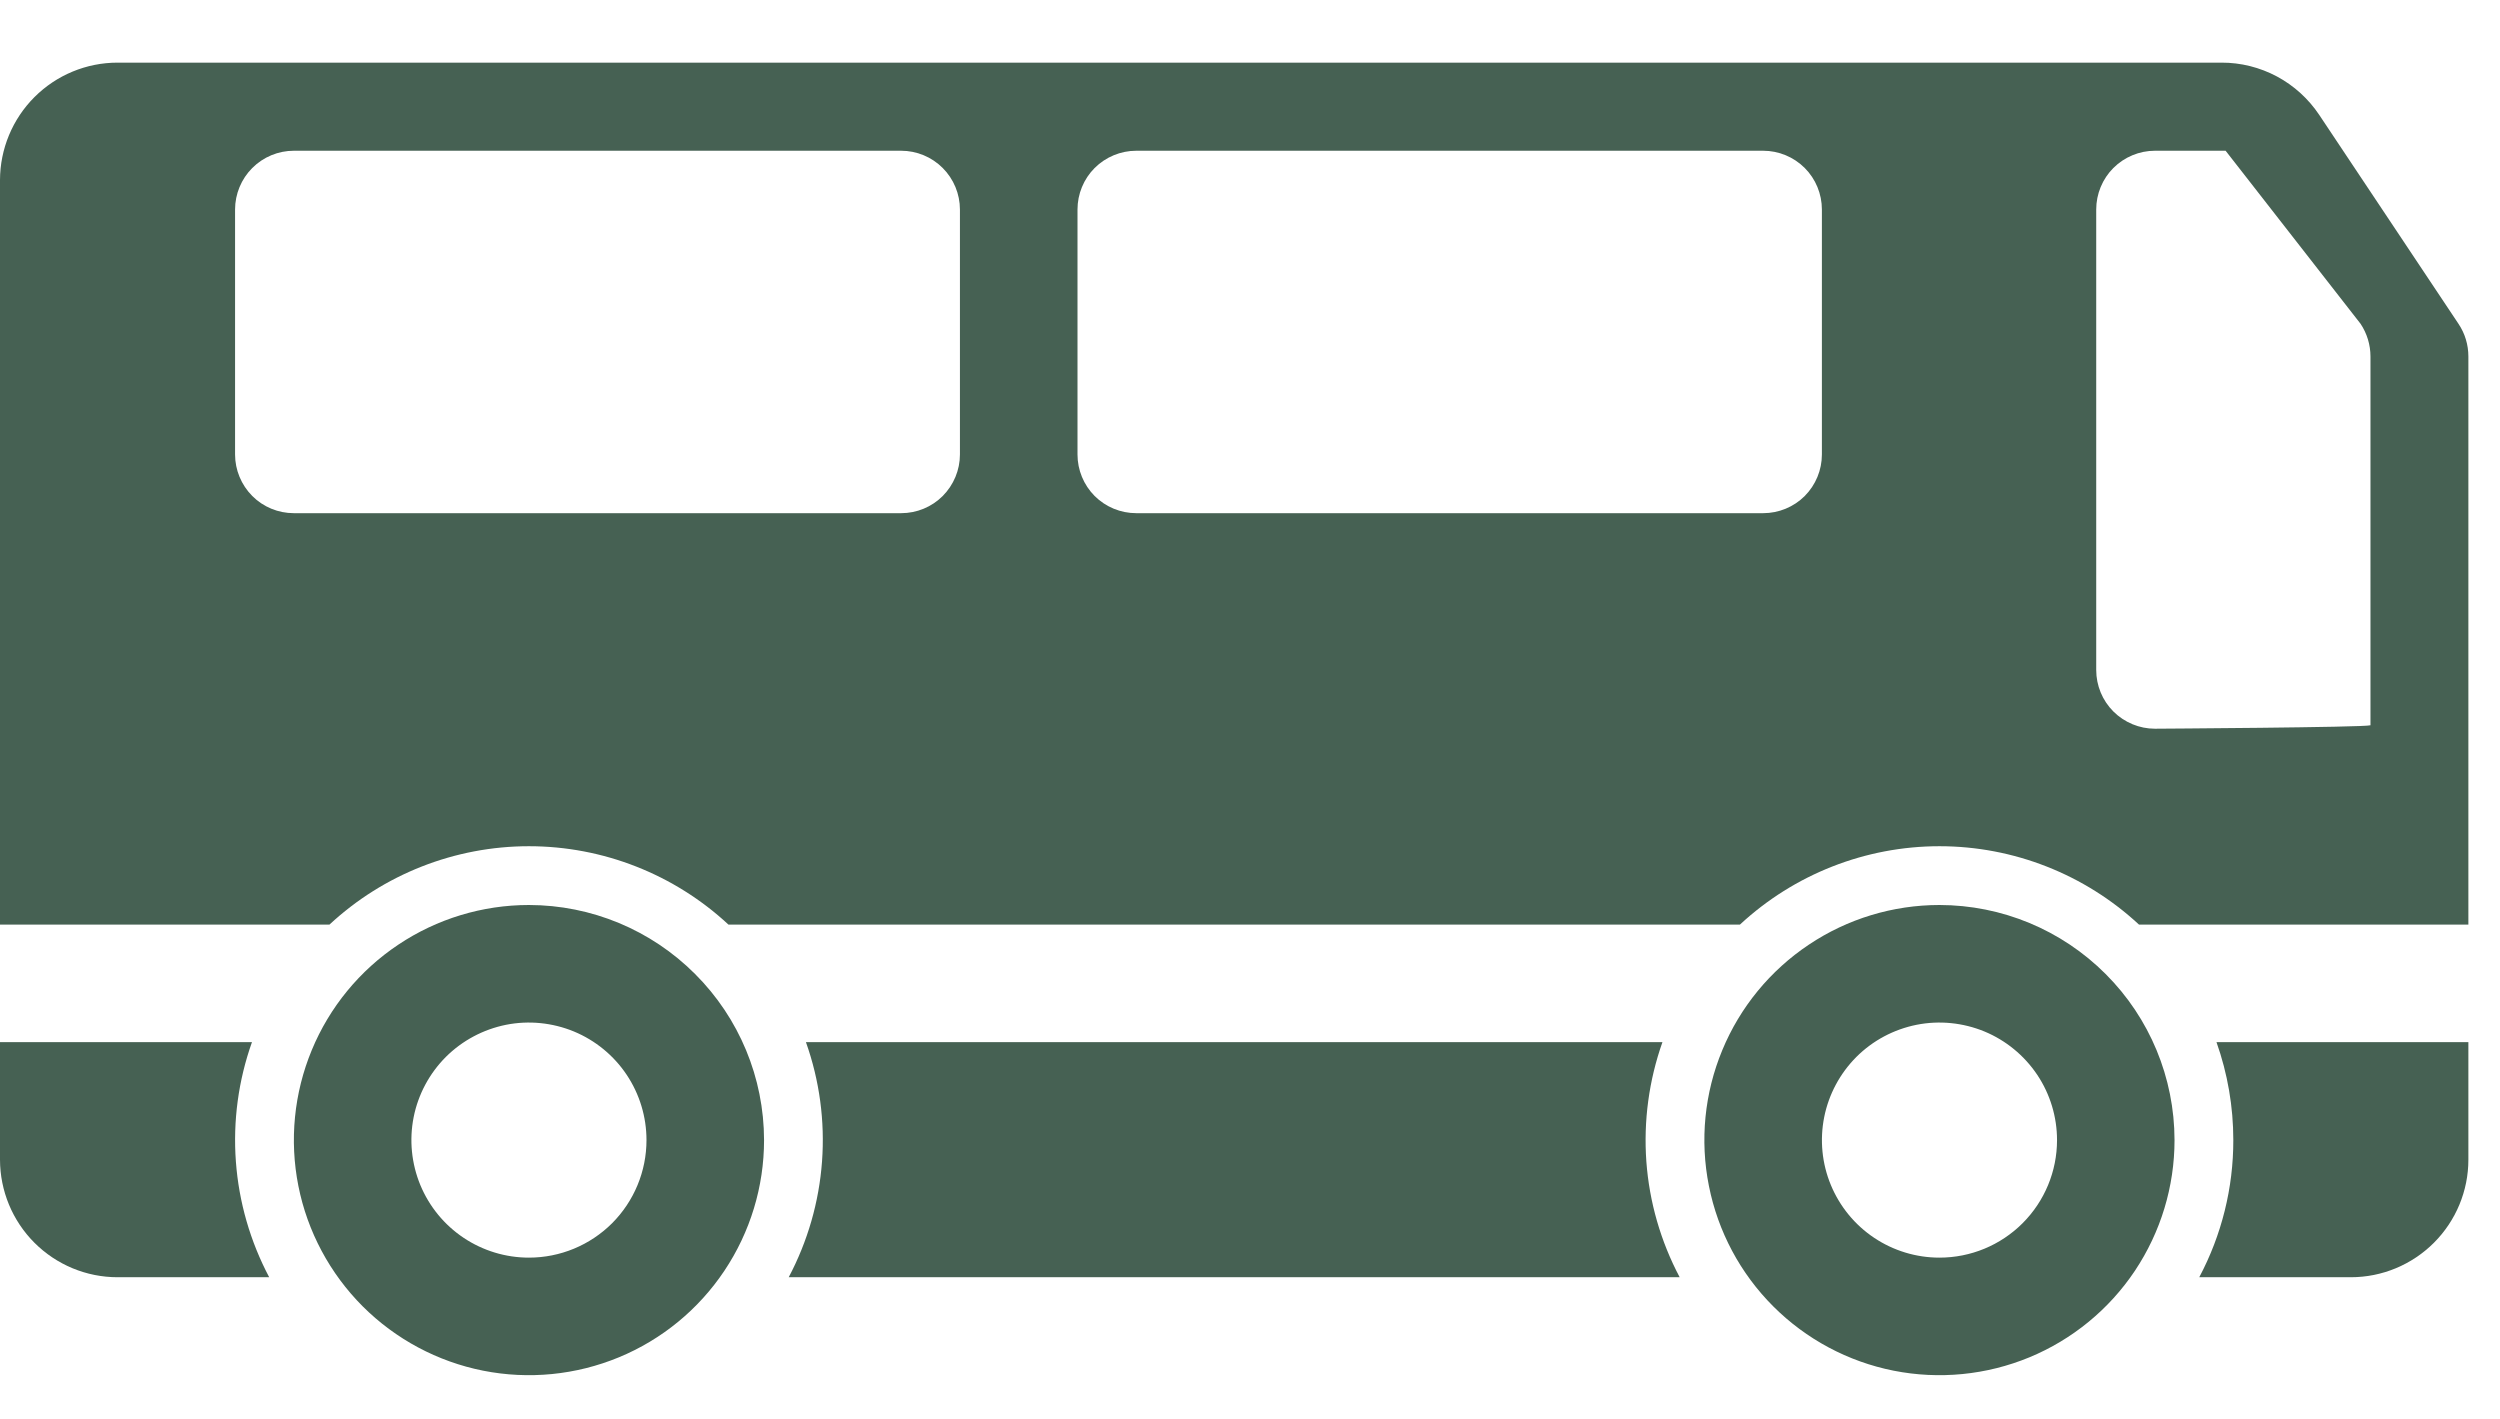 <svg width="37" height="21" viewBox="0 0 37 21" fill="none" xmlns="http://www.w3.org/2000/svg">
<path d="M7.828 13.394C7.14 13.394 6.468 13.598 5.895 13.981C5.323 14.363 4.877 14.906 4.614 15.542C4.351 16.178 4.282 16.877 4.416 17.552C4.55 18.227 4.882 18.847 5.368 19.334C5.855 19.82 6.475 20.152 7.15 20.286C7.825 20.42 8.524 20.351 9.16 20.088C9.796 19.825 10.339 19.379 10.721 18.807C11.104 18.234 11.308 17.562 11.308 16.874C11.307 15.951 10.94 15.067 10.287 14.415C9.635 13.762 8.751 13.395 7.828 13.394ZM7.828 18.613C7.484 18.613 7.148 18.511 6.862 18.32C6.576 18.129 6.353 17.857 6.221 17.539C6.09 17.221 6.055 16.872 6.122 16.534C6.189 16.197 6.355 15.887 6.598 15.643C6.842 15.4 7.152 15.235 7.489 15.167C7.826 15.1 8.176 15.135 8.494 15.266C8.812 15.398 9.084 15.621 9.275 15.907C9.466 16.193 9.568 16.529 9.568 16.874C9.568 17.335 9.385 17.777 9.059 18.104C8.732 18.43 8.29 18.613 7.828 18.613Z" fill="#466153"/>
<path d="M36.386 4.793L34.325 1.701C34.166 1.463 33.951 1.267 33.699 1.132C33.446 0.997 33.164 0.926 32.878 0.927H1.74C1.278 0.927 0.836 1.111 0.51 1.437C0.184 1.763 0.001 2.205 0 2.666V13.684H4.876C5.678 12.939 6.733 12.524 7.828 12.524C8.924 12.524 9.979 12.939 10.781 13.684H25.751C26.554 12.939 27.609 12.524 28.704 12.524C29.799 12.524 30.854 12.939 31.657 13.684H36.532V5.276C36.532 5.104 36.482 4.936 36.386 4.793ZM14.207 6.726C14.207 6.956 14.115 7.177 13.952 7.341C13.789 7.504 13.568 7.595 13.337 7.595H4.349C4.118 7.595 3.897 7.504 3.734 7.341C3.571 7.177 3.479 6.956 3.479 6.726V3.101C3.479 2.871 3.571 2.649 3.734 2.486C3.897 2.323 4.118 2.231 4.349 2.231H13.337C13.568 2.231 13.789 2.323 13.952 2.486C14.115 2.649 14.207 2.871 14.207 3.101V6.726ZM26.964 6.726C26.964 6.956 26.873 7.177 26.71 7.341C26.547 7.504 26.325 7.595 26.095 7.595H16.817C16.586 7.595 16.365 7.504 16.201 7.341C16.038 7.177 15.947 6.956 15.947 6.726V3.101C15.947 2.871 16.038 2.649 16.201 2.486C16.365 2.323 16.586 2.231 16.817 2.231H26.095C26.325 2.231 26.547 2.323 26.71 2.486C26.873 2.649 26.964 2.871 26.964 3.101V6.726ZM35.083 10.734C34.992 10.766 31.893 10.785 31.893 10.785C31.663 10.785 31.442 10.693 31.278 10.53C31.115 10.367 31.024 10.146 31.024 9.915V3.101C31.024 2.871 31.115 2.649 31.278 2.486C31.442 2.323 31.663 2.231 31.893 2.231H32.939L34.937 4.793C35.032 4.936 35.083 5.104 35.083 5.276V10.734Z" fill="#466153"/>
<path d="M33.053 16.873C33.054 17.581 32.881 18.278 32.549 18.903H34.793C35.254 18.903 35.696 18.719 36.022 18.393C36.348 18.067 36.532 17.625 36.532 17.163V15.424H32.804C32.969 15.889 33.053 16.38 33.053 16.873Z" fill="#466153"/>
<path d="M3.729 15.424H0V17.163C0.001 17.625 0.184 18.067 0.51 18.393C0.836 18.719 1.278 18.903 1.74 18.903H3.984C3.703 18.372 3.535 17.789 3.491 17.19C3.447 16.591 3.528 15.99 3.729 15.424Z" fill="#466153"/>
<path d="M24.604 15.424H11.928C12.129 15.99 12.21 16.591 12.166 17.19C12.122 17.789 11.954 18.372 11.673 18.903H24.859C24.578 18.372 24.41 17.789 24.366 17.19C24.323 16.591 24.404 15.99 24.604 15.424Z" fill="#466153"/>
<path d="M28.704 13.394C28.016 13.394 27.343 13.598 26.771 13.981C26.199 14.363 25.753 14.906 25.49 15.542C25.226 16.178 25.157 16.877 25.292 17.552C25.426 18.227 25.757 18.847 26.244 19.334C26.73 19.82 27.35 20.152 28.025 20.286C28.7 20.42 29.4 20.351 30.036 20.088C30.671 19.825 31.215 19.379 31.597 18.807C31.979 18.234 32.183 17.562 32.183 16.874C32.182 15.951 31.816 15.067 31.163 14.415C30.511 13.762 29.627 13.395 28.704 13.394ZM28.704 18.613C28.36 18.613 28.024 18.511 27.738 18.32C27.452 18.129 27.229 17.857 27.097 17.539C26.965 17.221 26.931 16.872 26.998 16.534C27.065 16.197 27.231 15.887 27.474 15.643C27.717 15.4 28.027 15.235 28.365 15.167C28.702 15.1 29.052 15.135 29.37 15.266C29.688 15.398 29.959 15.621 30.151 15.907C30.342 16.193 30.444 16.529 30.444 16.874C30.444 17.335 30.261 17.777 29.934 18.104C29.608 18.43 29.166 18.613 28.704 18.613Z" fill="#466153"/>
</svg>
